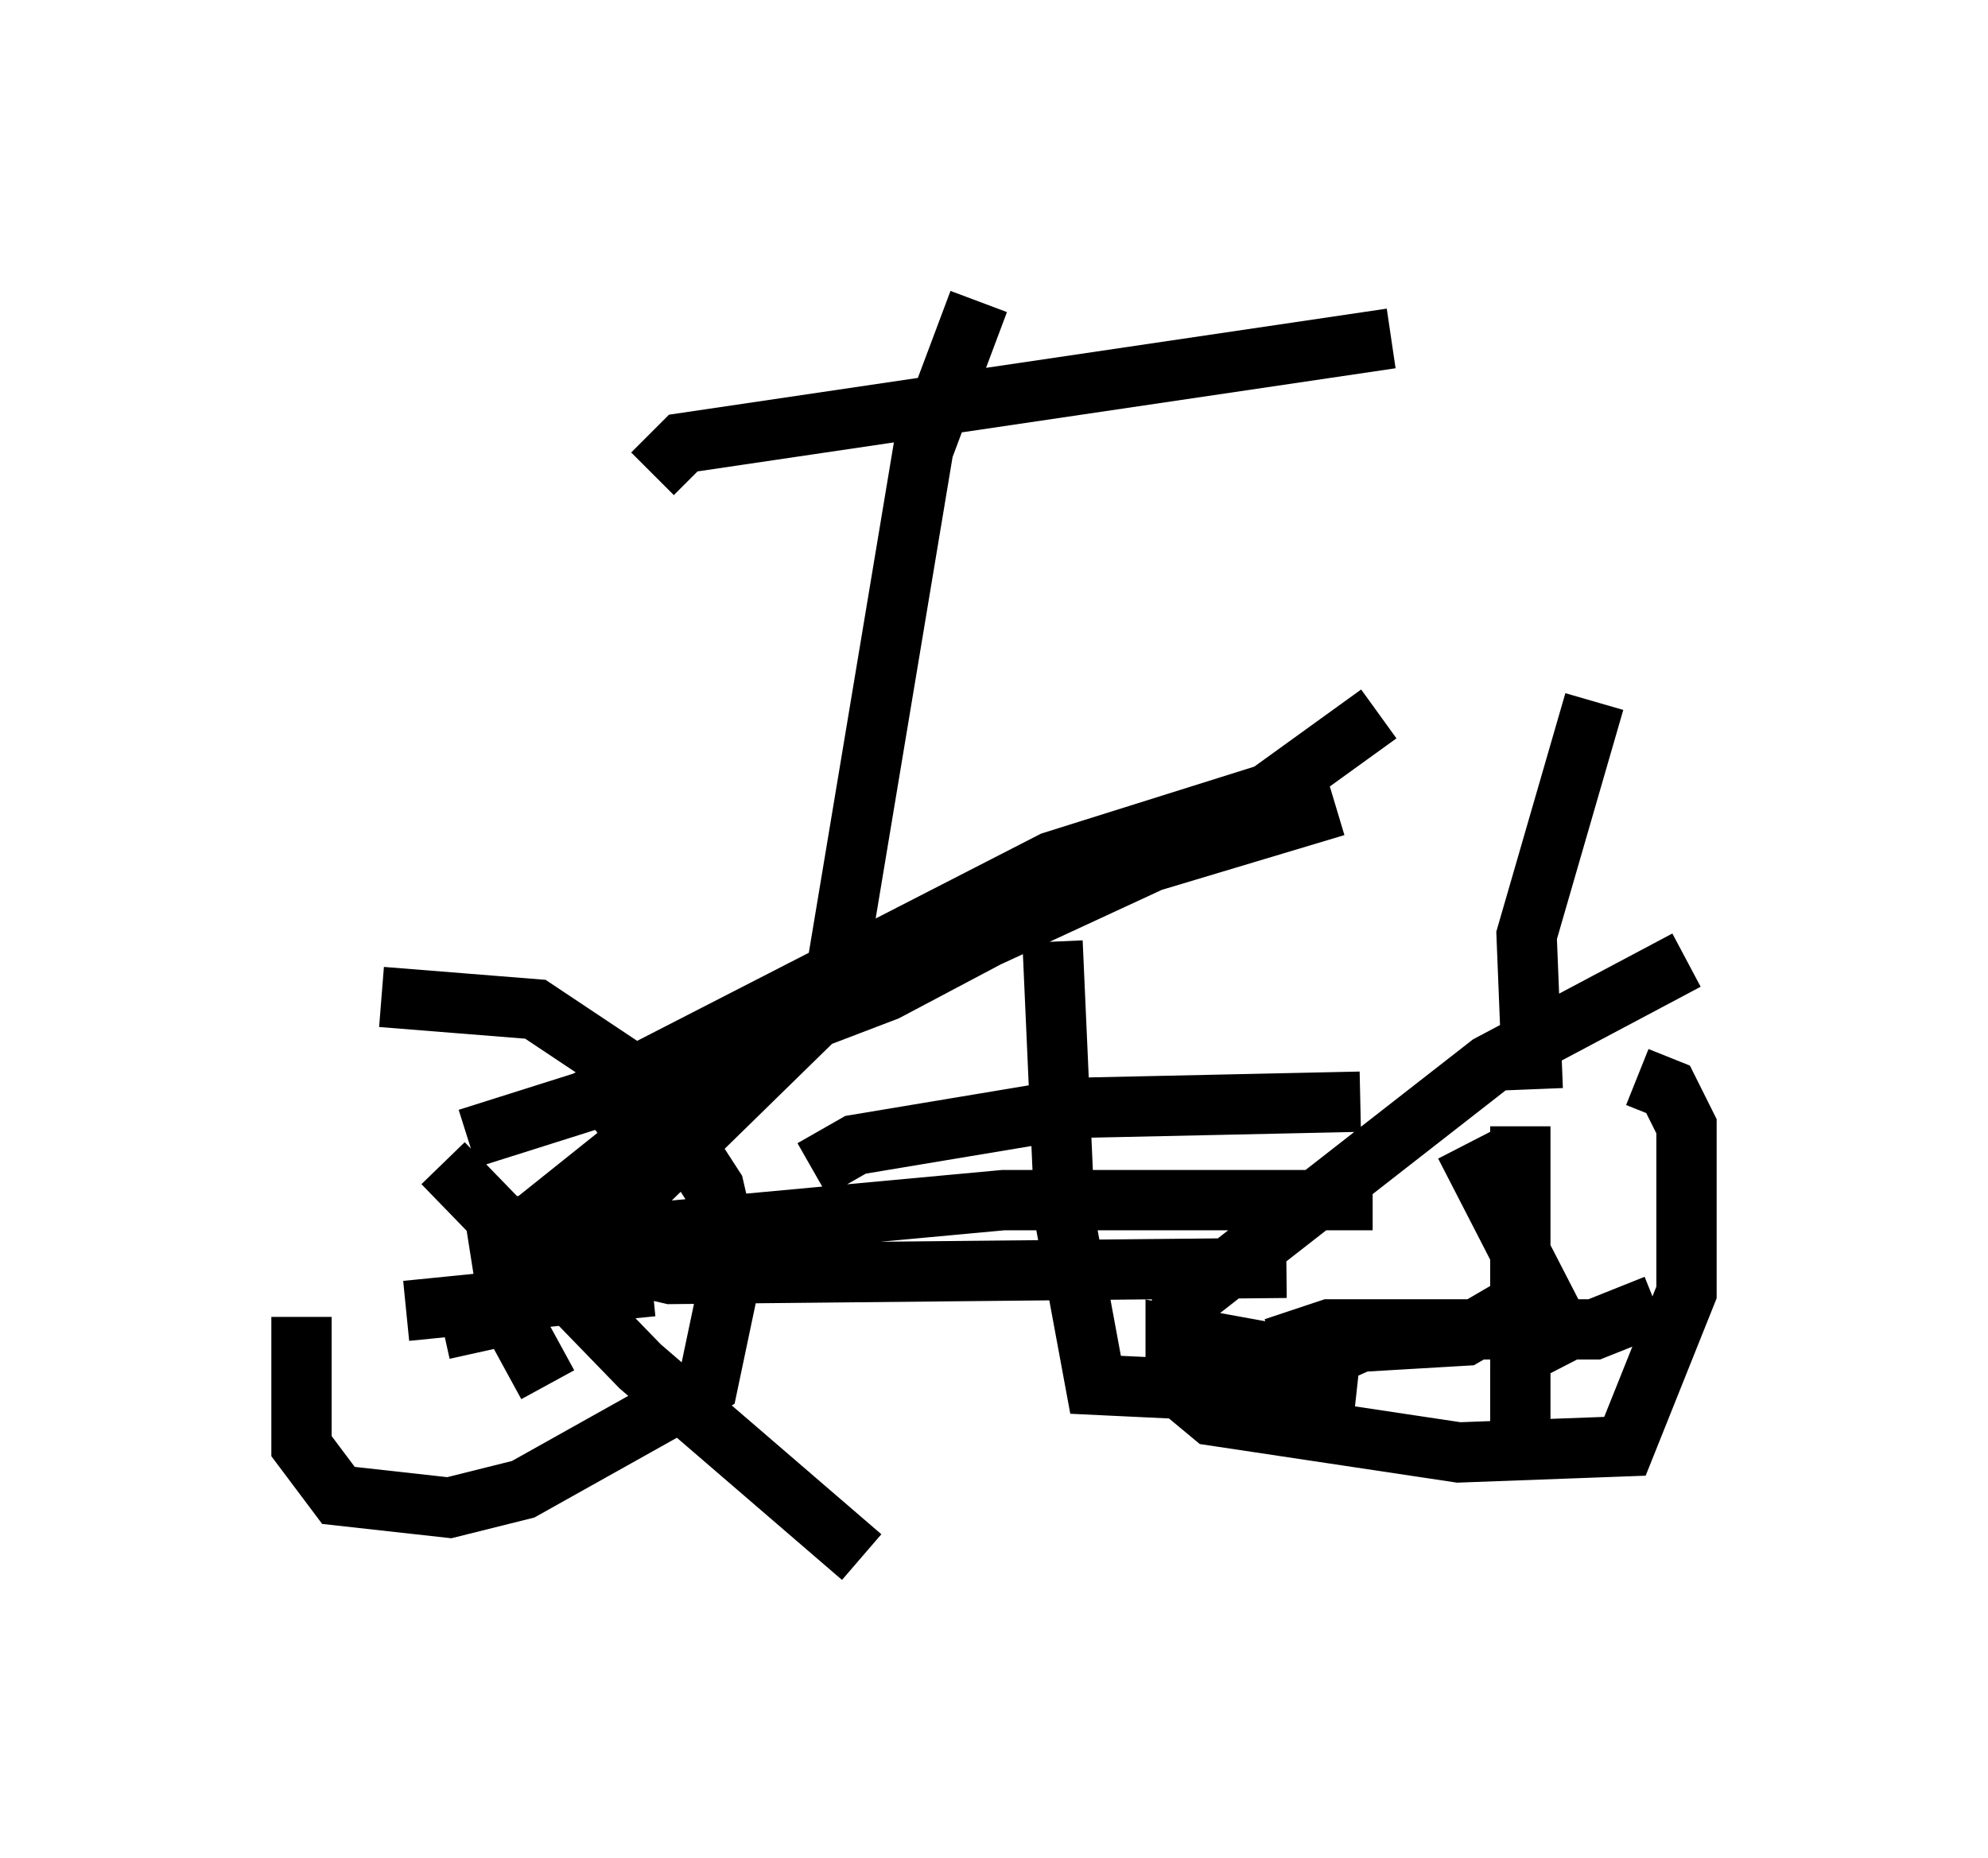 <?xml version="1.0" encoding="utf-8" ?>
<svg baseProfile="full" height="30.825" version="1.1" width="32.969" xmlns="http://www.w3.org/2000/svg" xmlns:ev="http://www.w3.org/2001/xml-events" xmlns:xlink="http://www.w3.org/1999/xlink"><defs /><rect fill="white" height="30.825" width="32.969" x="0" y="0" /><path d="M6.429, 17.352 m-1.429, 4.492 l0.0, 2.144 0.613, 0.817 l1.838, 0.204 1.225, -0.306 l2.552, -1.429 0.51, -0.306 l0.408, -1.94 -0.306, -1.327 l-1.123, -1.735 -1.838, -1.225 l-2.552, -0.204 m1.838, 3.369 l0.306, 1.94 0.613, 1.123 m-2.348, -1.225 l4.083, -0.408 m-3.471, -2.042 l3.267, 3.369 3.675, 3.165 m-6.942, -3.777 l0.919, -0.204 1.225, -1.021 l4.594, -4.492 m13.883, -0.408 l-3.267, 1.735 -5.104, 3.981 l-0.102, 1.327 0.613, 0.51 l4.083, 0.613 2.756, -0.102 l1.021, -2.552 0.0, -2.756 l-0.306, -0.613 -0.51, -0.204 m-1.94, 0.817 l0.0, 4.9 m-4.083, -1.225 l0.919, -0.306 4.39, 0.0 l1.021, -0.408 m-3.165, -2.654 l1.838, 3.573 m-4.492, 0.102 l0.919, -0.408 1.735, -0.102 l1.225, -0.715 m-17.456, -0.306 l1.94, -0.613 6.635, -0.613 l6.125, 0.0 m-12.965, 0.919 l1.327, 0.306 10.208, -0.102 m-7.861, -1.633 l0.715, -0.408 3.675, -0.613 l4.696, -0.102 m-5.104, -2.654 l0.204, 4.594 0.51, 2.756 l4.288, 0.204 -2.96, -0.51 l0.0, -0.51 2.246, 0.408 l0.102, -0.613 m-14.088, -3.063 l1.94, -0.613 7.758, -3.981 l3.573, -1.123 1.838, -1.327 m-14.19, 8.575 l3.573, -2.858 1.327, -0.715 l5.513, -2.552 3.063, -0.919 m-12.25, 5.41 l1.327, -1.021 3.471, -1.327 l3.471, -1.838 m-4.39, 2.042 l1.531, -9.188 0.919, -2.45 m-5.41, 2.858 l0.51, -0.51 11.74, -1.735 m2.348, 12.454 l-0.102, -2.552 1.123, -3.879 " fill="none" stroke="black" stroke-width="1" /></svg>